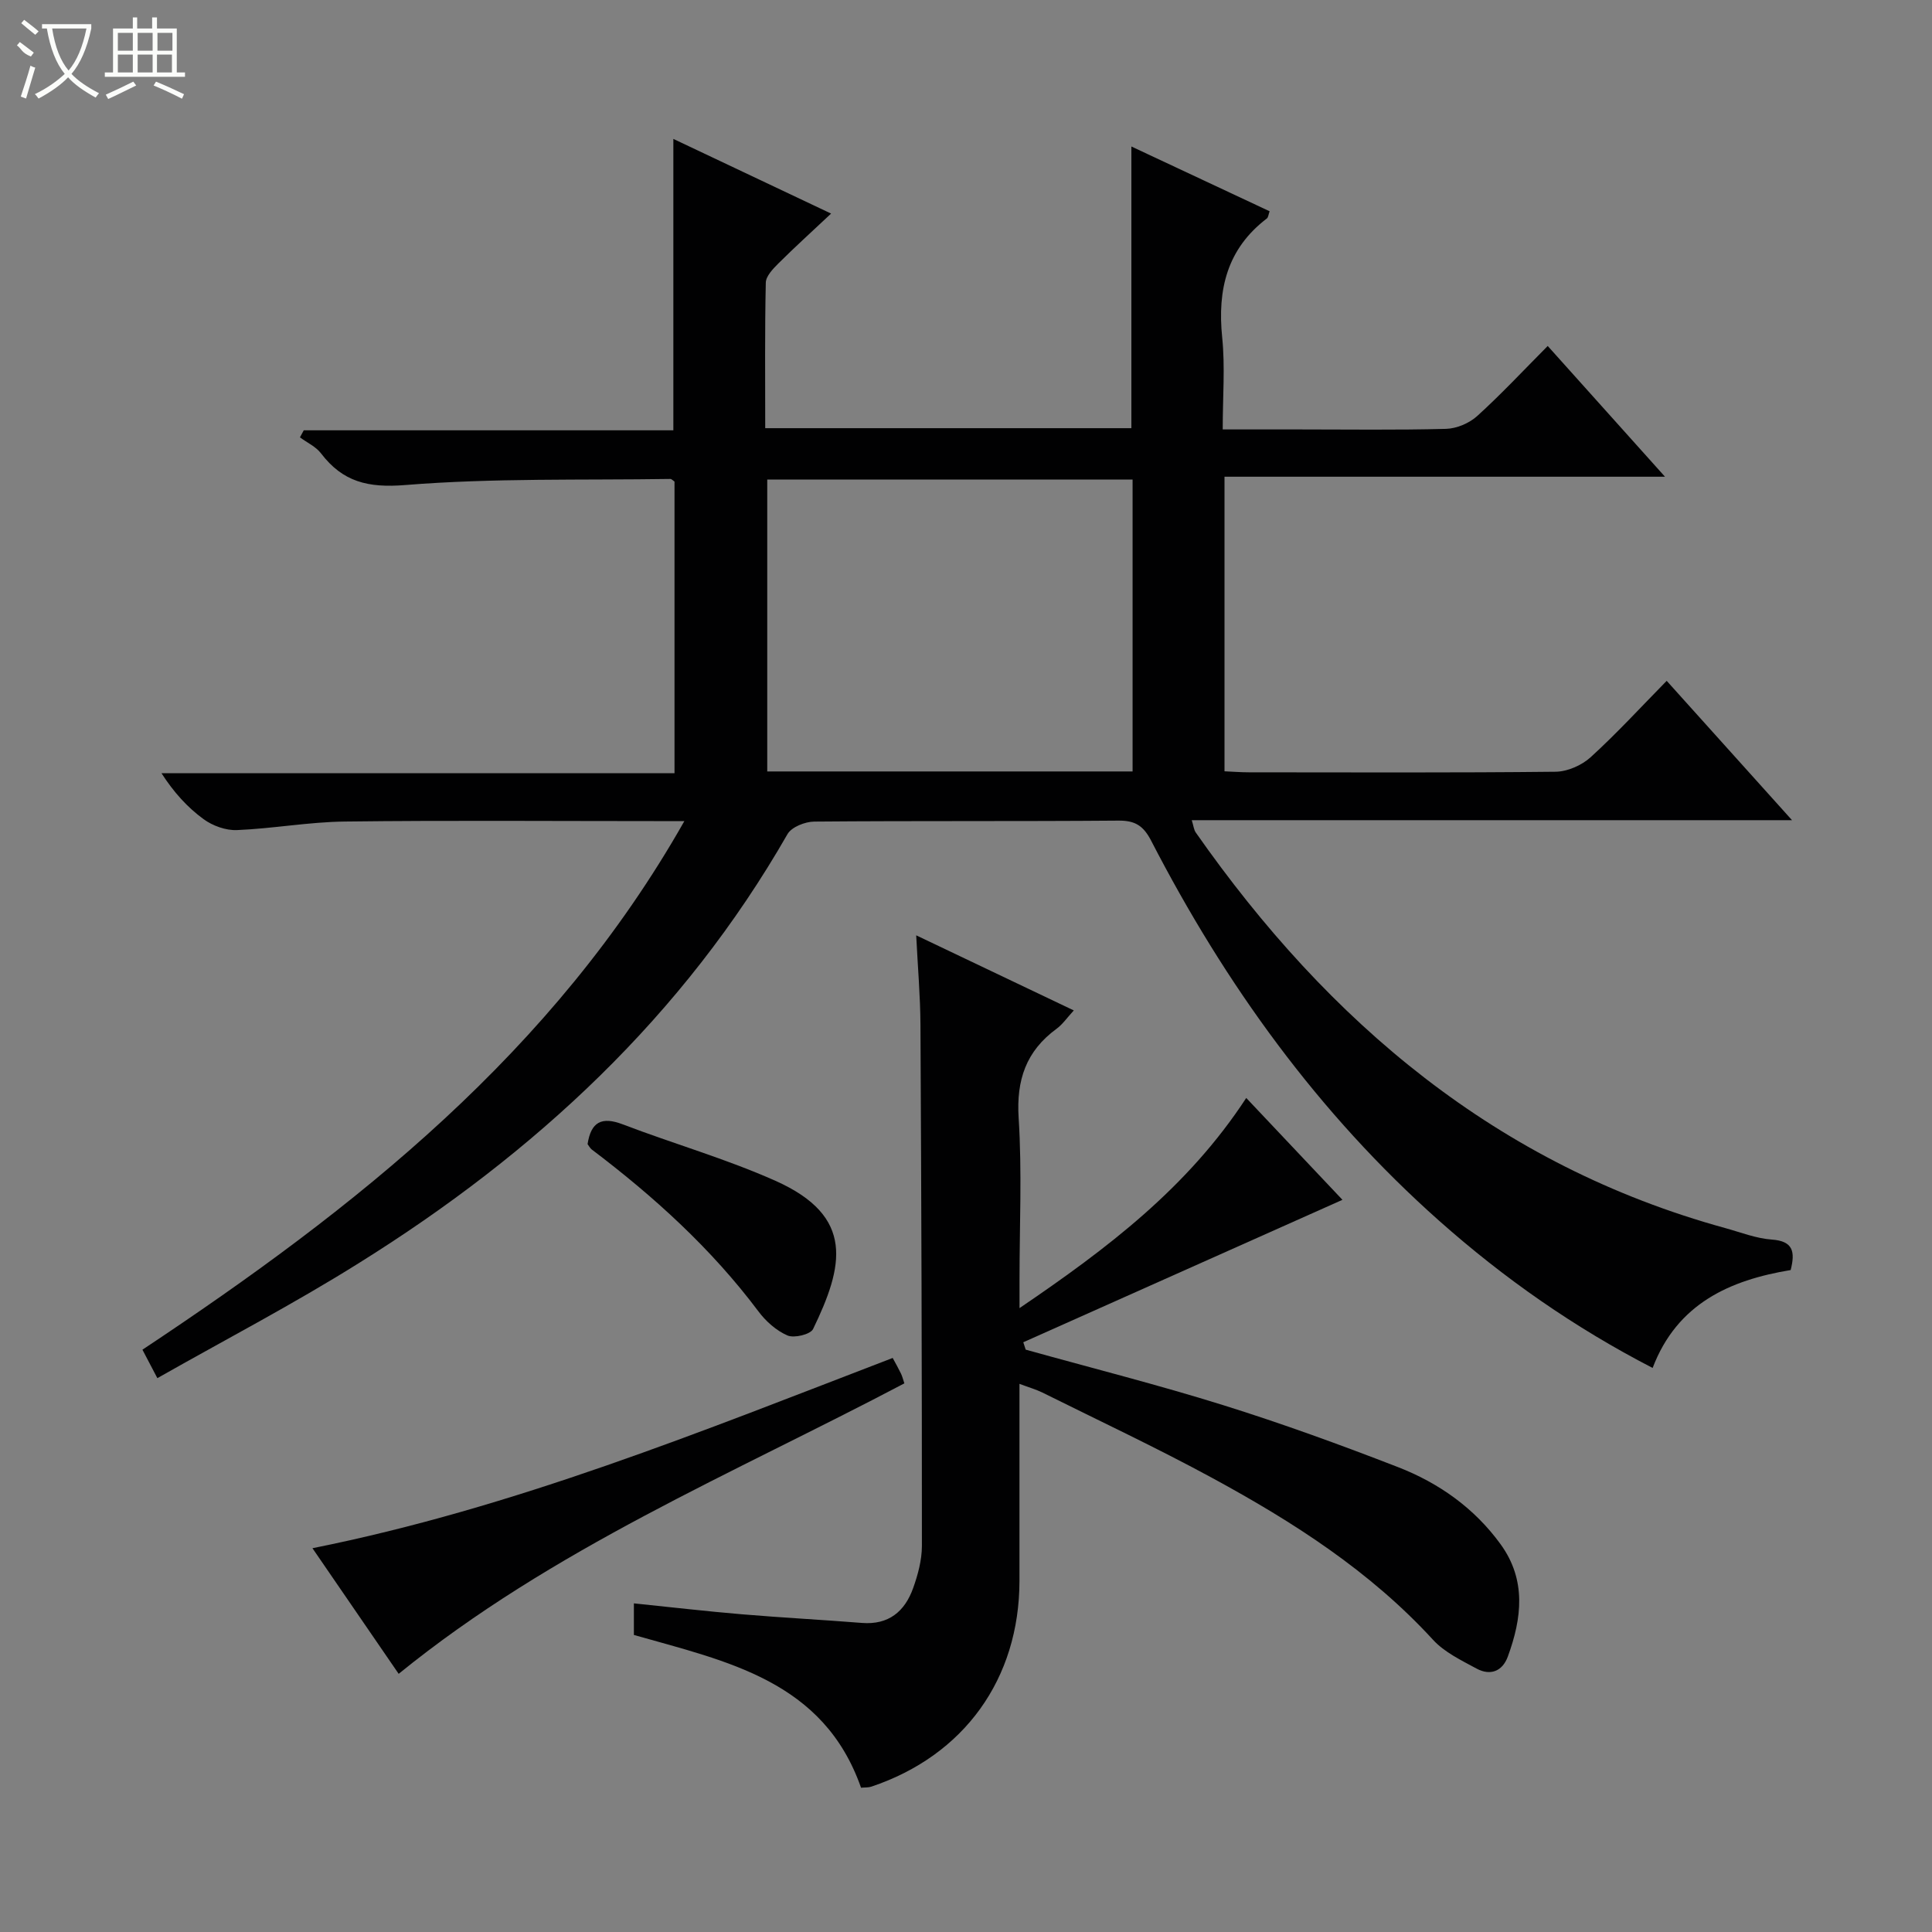 <svg enable-background="new 0 0 400 400" viewBox="0 0 400 400" xmlns="http://www.w3.org/2000/svg"><rect x="0" y="0" width="400" height="400" fill="#808080" stroke="none"/><g fill="#010102"><path d="m32.58 285.33c-1.32-2.53-2.15-4.09-3.09-5.89 44.18-29.32 85.09-61.59 112.2-109.44-2.8 0-4.56 0-6.32 0-21.33 0-42.66-.17-63.99.09-7.44.09-14.86 1.46-22.31 1.77-2.3.1-5.03-.88-6.92-2.26-3.33-2.43-6.16-5.54-8.72-9.52h106.22c0-20.58 0-40.49 0-60.37-.33-.22-.6-.55-.86-.55-18.3.28-36.66-.21-54.87 1.26-7.75.63-12.95-.65-17.47-6.57-1.06-1.39-2.88-2.21-4.35-3.3.26-.49.53-.97.79-1.46h76.52c0-20.35 0-40.05 0-60.33 10.56 5 20.99 9.93 32.66 15.46-4.03 3.79-7.55 6.97-10.9 10.31-1.12 1.12-2.59 2.63-2.62 3.99-.22 9.95-.12 19.92-.12 30.13h75.81c0-19.29 0-38.35 0-58.32 9.54 4.47 18.99 8.9 28.62 13.41-.25.69-.28 1.27-.57 1.49-8.25 6.29-10.26 14.72-9.25 24.63.62 6.07.11 12.25.11 19.05h15.74c10.16 0 20.33.15 30.49-.12 2.2-.06 4.8-1.16 6.44-2.64 4.93-4.46 9.48-9.35 14.62-14.52 7.98 8.9 15.79 17.61 24.28 27.07-30.85 0-60.84 0-91.2 0v60.99c1.82.08 3.44.21 5.06.21 21.16.01 42.33.11 63.49-.12 2.46-.03 5.41-1.33 7.25-3 5.39-4.91 10.33-10.3 15.75-15.82 8.74 9.72 17.01 18.91 25.95 28.85-41.98 0-82.89 0-124.28 0 .37 1.17.43 1.98.83 2.55 27.54 39.34 62.39 68.91 109.62 81.9 3.2.88 6.39 2.15 9.64 2.38 4.4.31 4.88 2.47 3.91 6.31-12.59 2.08-23.51 6.93-28.58 20.27-16.29-8.41-30.78-18.57-44.13-30.41-25.11-22.28-44.36-49.03-59.68-78.72-1.6-3.1-3.29-4.22-6.78-4.19-20.99.17-41.99.02-62.99.2-1.9.02-4.69 1.12-5.54 2.6-21.56 37.63-52.32 66.09-88.71 88.79-13.45 8.44-27.59 15.81-41.75 23.84zm201.91-125.61c0-20.51 0-40.42 0-60.44-25.41 0-50.49 0-75.64 0v60.44z"/><path d="m211.07 286.51c0 14.18.01 27.5 0 40.81-.03 20.29-11.46 36.16-30.68 42.59-.6.2-1.28.14-2.12.22-7.77-22.17-27.73-26.14-47.03-31.63 0-1.9 0-3.99 0-6.54 7.61.78 14.97 1.64 22.35 2.26 8.28.7 16.58 1.13 24.86 1.79 5.54.44 8.88-2.38 10.61-7.22.99-2.77 1.8-5.79 1.81-8.7.01-35.98-.11-71.96-.3-107.93-.03-5.9-.55-11.8-.88-18.51 11.29 5.38 21.74 10.36 32.63 15.55-1.38 1.49-2.3 2.86-3.56 3.79-6.32 4.62-8.36 10.6-7.86 18.47.71 11.12.18 22.31.18 33.47v5.9c18.29-12.42 34.84-24.98 46.94-43.51 6.9 7.3 13.68 14.48 19.92 21.09-22.01 9.82-44.04 19.65-66.08 29.49.17.51.33 1.02.5 1.53 13.66 3.81 27.42 7.28 40.95 11.51 12.19 3.81 24.22 8.19 36.13 12.81 8.47 3.29 15.82 8.49 21.25 15.98 5.37 7.41 4.39 15.34 1.48 23.27-1.12 3.04-3.63 3.99-6.45 2.47-3.17-1.72-6.66-3.38-9.03-5.97-13.03-14.22-28.98-24.42-45.7-33.5-11.52-6.26-23.41-11.84-35.16-17.68-1.32-.65-2.75-1.05-4.76-1.81z"/><path d="m184.82 281.15c.65 1.2 1.22 2.2 1.72 3.24.28.58.43 1.23.7 2.02-35.54 18.73-72.82 34.22-104.7 60.14-5.79-8.45-11.68-17.02-17.85-26.01 41.79-8.36 80.59-24.21 120.13-39.39z"/><path d="m121.65 236.88c.71-4.6 2.91-5.76 7.27-4.1 10.51 4.02 21.4 7.13 31.64 11.7 16.56 7.39 14.04 17.74 7.78 30.68-.54 1.12-3.9 1.93-5.29 1.34-2.32-1-4.5-2.94-6.04-5.01-9.75-13-21.63-23.77-34.52-33.52-.35-.29-.58-.76-.84-1.09z"/></g><path d="m6.4 11.7c-2-.8-1.9-1.6-2.9-2.3l.6-.7c.9.7 1.9 1.4 2.9 2.2zm-2.1 8.3c.7-2.1 1.4-4.2 2-6.4.2.1.6.3 1 .4-.7 2.3-1.3 4.4-1.9 6.4zm3-12.8c-1.1-.9-2.1-1.7-2.9-2.4l.6-.7c1 .8 2 1.5 3 2.4zm1.4-1.3v-.9h10.2v.9c-.9 4.2-2.3 7.3-4.1 9.4 1.3 1.4 3.2 2.7 5.7 4-.2.2-.4.5-.7.9-2.5-1.4-4.4-2.7-5.7-4.2-1.4 1.5-3.5 3-6.1 4.4 0 0 0 0-.1-.1-.3-.4-.5-.7-.7-.8 2.7-1.3 4.7-2.8 6.2-4.2-1.8-2.2-3-5.3-3.7-9.4zm9.2 0h-7.1c.6 3.8 1.7 6.7 3.4 8.7 1.7-2 2.9-4.8 3.7-8.7z" fill="#fbfcfa"/><path d="m31.6 3.6h.9v2.3h4.1v9.1h1.7v.9h-16.6v-.9h1.7v-9.1h4.1v-2.3h.9v2.3h3.1v-2.3zm-4 13.3.6.8c-1.9.9-3.8 1.9-5.8 2.8-.2-.3-.3-.6-.5-.9 2-.9 3.9-1.8 5.7-2.7zm-3.2-10.1v3.7h3.1v-3.7zm0 4.5v3.7h3.1v-3.7zm4.1-4.5v3.7h3.1v-3.7zm0 4.5v3.7h3.1v-3.7zm9.1 9.1c-2.1-1.1-4.1-2-5.8-2.7l.5-.8c2.2.9 4.1 1.8 5.8 2.6l-.4.9zm-1.9-13.6h-3.1v3.7h3.1zm-3.2 4.5v3.7h3.1v-3.7z" fill="#fbfcfa"/></svg>